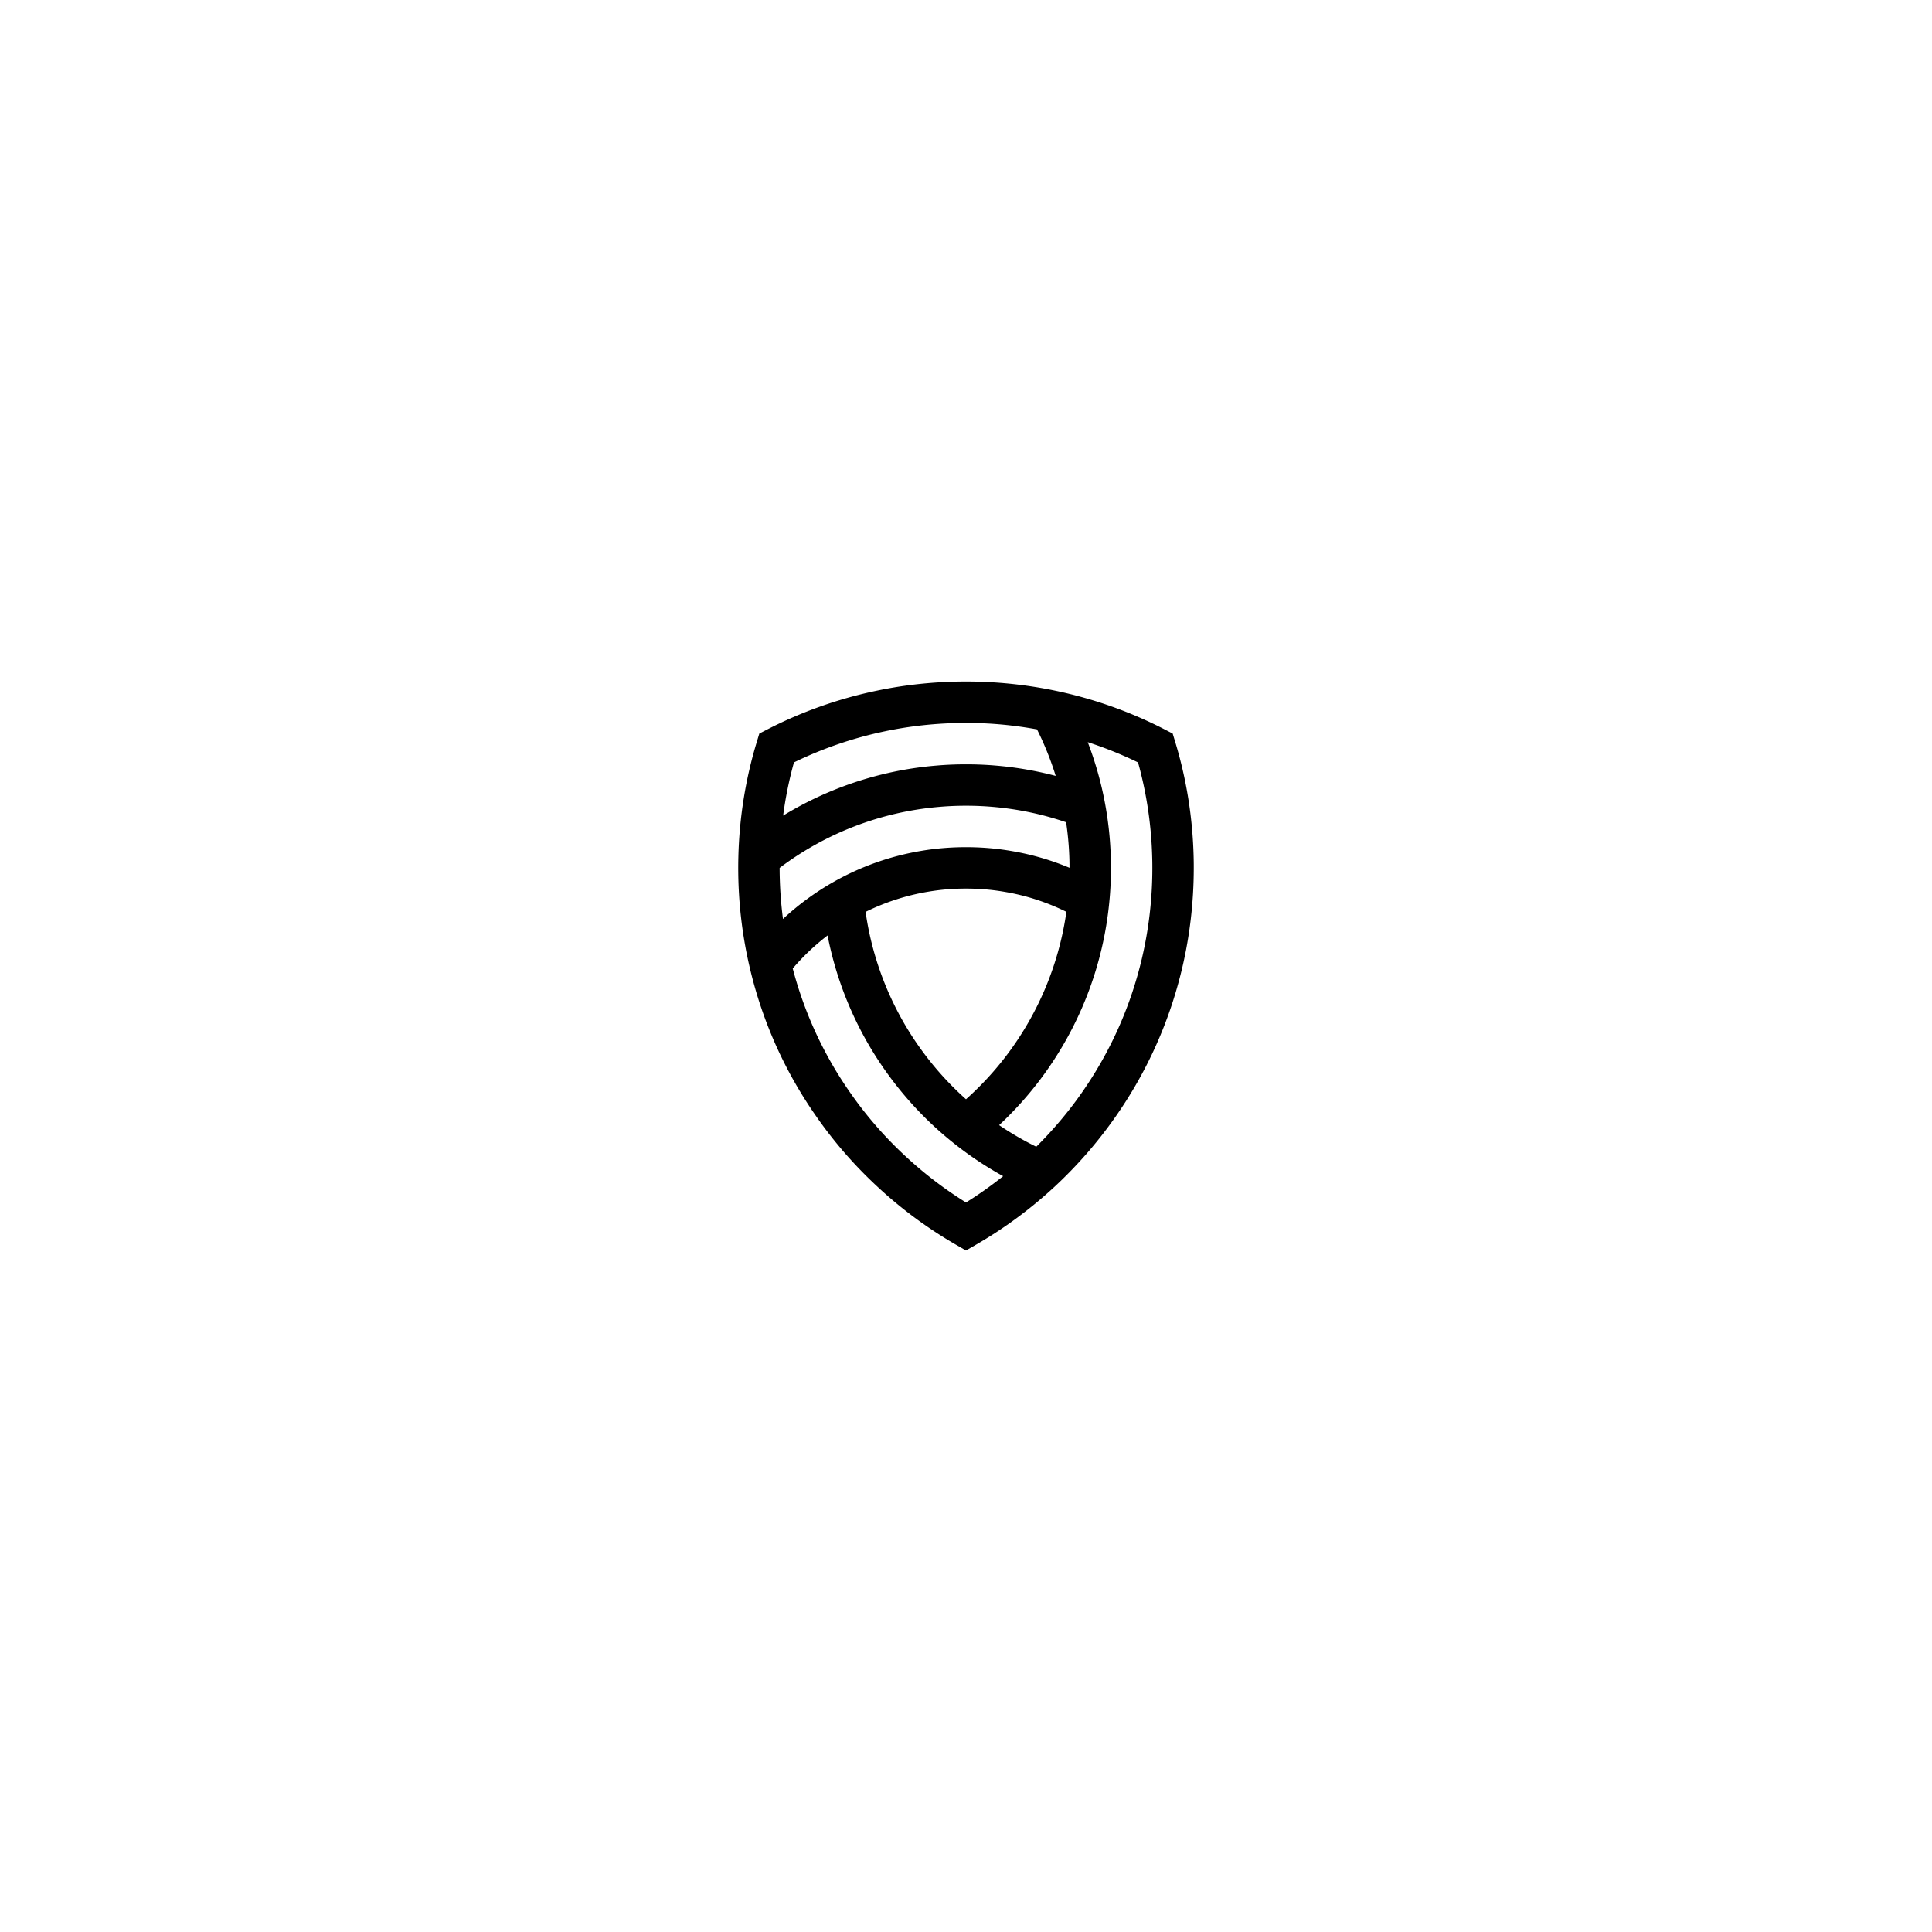 <svg version="1.1" id="Warstwa_1" xmlns="http://www.w3.org/2000/svg" x="0" y="0" viewBox="0 0 1080 1080" xml:space="preserve"><style></style><path d="M667.25 479.15c-.53-22-4-43.67-10.3-64.41l-1.42-4.68-4.35-2.24a240.465 240.465 0 00-61.44-21.75c-12.19-2.53-24.7-4.14-37.18-4.78-8.27-.43-16.81-.43-25.09 0-12.65.65-25.18 2.25-37.2 4.78a240.622 240.622 0 00-61.45 21.75l-4.35 2.24-1.42 4.68c-6.3 20.74-9.77 42.41-10.3 64.38-.05 2-.08 4.01-.08 6.01 0 18.95 2.2 37.84 6.53 56.13 7.04 29.89 19.58 57.83 37.24 83.01a240.434 240.434 0 0034.04 39.08 242.149 242.149 0 0043.71 32.33l5.79 3.35 5.8-3.35c15.64-9.04 30.35-19.9 43.73-32.3a244.283 244.283 0 0034.05-39.09c17.65-25.21 30.18-53.14 37.25-83.02 4.32-18.24 6.51-37.13 6.51-56.15.01-1.99-.02-3.99-.07-5.97zm-223.42-52.96A217.378 217.378 0 01495 408.73c10.88-2.28 22.21-3.74 33.67-4.32 7.51-.39 15.21-.39 22.71 0 9.49.48 18.98 1.62 28.31 3.32 4.18 8.37 7.68 17.06 10.45 26-11.02-2.9-22.29-4.84-33.68-5.78-10.6-.91-22.34-.91-32.86 0a195.326 195.326 0 00-54.04 12.33c-11.08 4.25-21.69 9.5-31.77 15.64a213.93 213.93 0 016.04-29.73zm-8.01 58.98a172.05 172.05 0 0142.01-23.29c15.26-5.86 31.29-9.52 47.69-10.87 9.29-.8 19.61-.8 28.98 0 14.17 1.17 28.09 4.07 41.47 8.64 1.24 8.4 1.89 16.92 1.89 25.45a148.036 148.036 0 00-32.8-9.44c-16.24-2.78-33.96-2.77-50.11-.01-17.38 2.91-33.95 8.8-49.26 17.51a150.319 150.319 0 00-28 20.56c-1.22-9.45-1.86-18.99-1.87-28.55zm160.3 24.55c-4.08 28.79-15.39 56.17-32.97 79.59-6.87 9.16-14.65 17.58-23.15 25.18-8.47-7.58-16.24-16-23.14-25.19a172.795 172.795 0 01-32.99-79.55c11.03-5.43 22.73-9.23 34.95-11.27 13.66-2.34 28.61-2.35 42.4.01 12.17 2.01 23.87 5.8 34.9 11.23zM540 672.18a219.888 219.888 0 01-33.77-25.8 217.075 217.075 0 01-30.81-35.36c-14.9-21.25-25.7-44.65-32.27-69.62 5.85-6.86 12.36-13.03 19.47-18.47a195.856 195.856 0 0035.73 80.28c9.98 13.3 21.56 25.26 34.4 35.52a196.72 196.72 0 0028.02 18.76c-6.66 5.29-13.58 10.23-20.77 14.69zm98.29-136.23c-6.39 27.02-17.73 52.27-33.7 75.08-7.48 10.71-16.01 20.74-25.31 30-7.18-3.53-14.12-7.56-20.77-12.07a197.27 197.27 0 0023.16-25.75c21.69-28.89 34.98-63.09 38.43-98.87.62-6.22.93-12.68.93-19.2 0-12.15-1.12-24.32-3.34-36.17-2.17-11.69-5.42-23.08-9.63-34.1 9.6 3.12 19 6.89 28.11 11.33 4.82 17.3 7.49 35.28 7.93 53.55.05 1.8.07 3.6.07 5.4.01 17.21-1.98 34.3-5.88 50.8z"/></svg>
